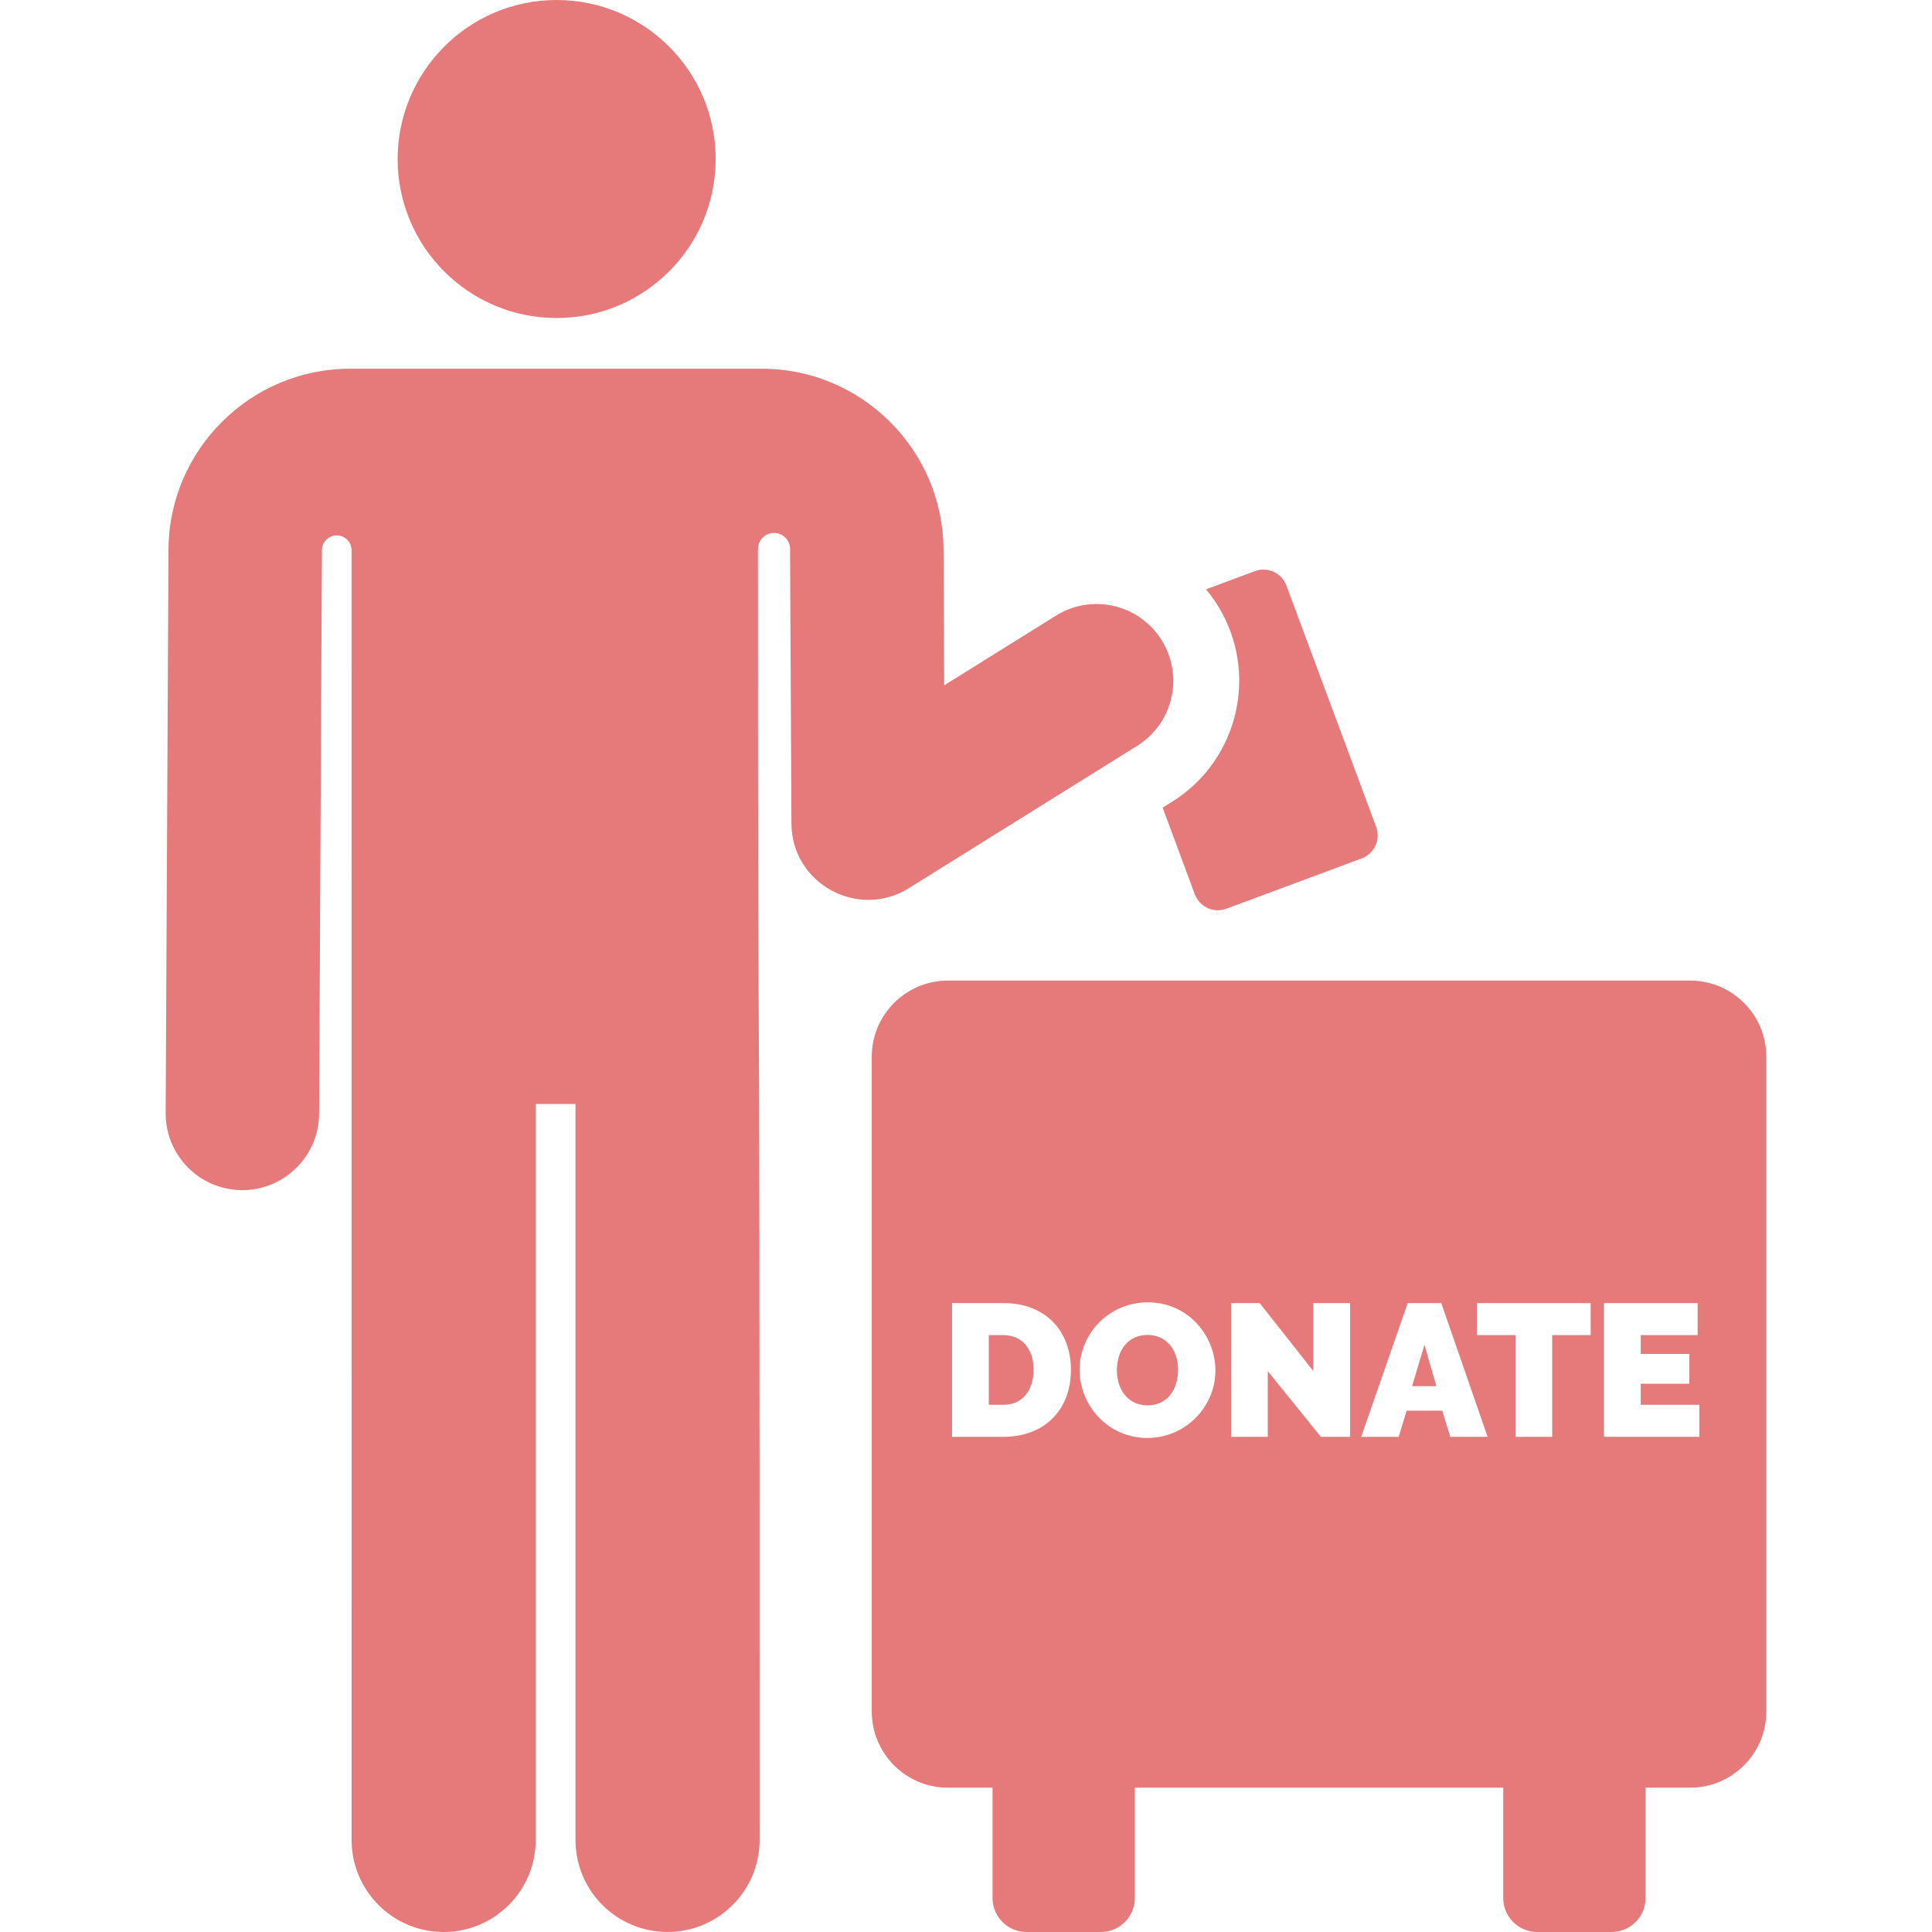 <?xml version="1.0" encoding="iso-8859-1"?>
<!-- Generator: Adobe Illustrator 19.0.0, SVG Export Plug-In . SVG Version: 6.00 Build 0)  -->
<svg xmlns="http://www.w3.org/2000/svg" xmlns:xlink="http://www.w3.org/1999/xlink" version="1.1" id="Layer_1" x="0px" y="0px" viewBox="0 0 299.993 299.993" style="enable-background:new 0 0 299.993 299.993;" xml:space="preserve" width="512px" height="512px">
<g id="XMLID_1227_">
	<g>
		<g>
			<path d="M181.985,124.499l-1.459,0.909l5.004,13.455c0.734,1.973,2.928,2.977,4.9,2.243l21.011-7.814     c1.973-0.734,2.977-2.928,2.243-4.9l-13.933-37.463c-0.734-1.973-2.928-2.977-4.9-2.243l-7.587,2.822     c0.646,0.775,1.251,1.6,1.799,2.48C195.534,104.368,192.366,118.028,181.985,124.499z" fill="#E67A7A"/>
			<path d="M176.571,115.814c5.583-3.48,7.288-10.828,3.808-16.413c-3.481-5.583-10.829-7.288-16.412-3.807l-17.355,10.819     c-0.059-11.798-0.047-9.244-0.107-21.108c-0.078-15.468-12.725-28.051-28.193-28.051c-8.536,0-57.85,0-63.958,0     c-15.468,0-28.115,12.583-28.193,28.051l-0.439,87.524c-0.033,6.579,5.274,11.94,11.853,11.973c0.021,0,0.041,0,0.061,0     c6.477,0,11.879-5.251,11.912-11.853c0.011-2.148,0.437-87.127,0.439-87.524c0.007-1.269,1.039-2.293,2.307-2.289     c1.268,0.003,2.294,1.033,2.294,2.301c0.001,29.817,0.005,200.26,0.005,200.26c0,7.85,6.371,14.297,14.296,14.297     c7.873,0,14.296-6.386,14.296-14.296V171.424h6.173v114.271c0,7.543,5.851,13.768,13.34,14.261     c8.284,0.549,15.253-6.017,15.253-14.26c0-186.708-0.253-84.164-0.259-200.444c0-1.377,1.116-2.494,2.493-2.494     c1.377,0,2.495,1.116,2.495,2.493c0,0.057-0.001,0.114-0.002,0.173c0.021,4.202,0.192,38.199,0.213,42.447     c0.047,9.378,10.375,14.94,18.216,10.05L176.571,115.814z" fill="#E67A7A"/>
			<path d="M86.434,49.382c13.636,0,24.692-11.055,24.692-24.691C111.125,11.009,100.015,0,86.434,0     C72.759,0,61.743,11.12,61.743,24.692C61.742,38.328,72.797,49.382,86.434,49.382z" fill="#E67A7A"/>
			<polygon points="219.259,215.237 223.033,215.237 221.19,208.802    " fill="#E67A7A"/>
			<path d="M155.817,207.31h-2.282v10.822h2.282c3.054,0,4.68-2.384,4.68-5.44C160.497,209.323,158.583,207.31,155.817,207.31z" fill="#E67A7A"/>
			<path d="M178.163,207.282c-3.053,0-4.739,2.454-4.739,5.47c0,3.034,1.745,5.47,4.768,5.47c3.08,0,4.738-2.498,4.738-5.528     C182.931,209.657,181.175,207.282,178.163,207.282z" fill="#E67A7A"/>
			<path d="M262.432,152.257H147.201c-6.539,0-11.84,5.301-11.84,11.84v101.651c0,6.539,5.301,11.84,11.84,11.84h6.915v17.124     c0,2.916,2.364,5.28,5.28,5.28h11.54c2.916,0,5.28-2.364,5.28-5.28v-17.124h57.2v17.124c0,2.916,2.364,5.28,5.28,5.28h11.54     c2.916,0,5.28-2.364,5.28-5.28v-17.124h6.915c6.539,0,11.84-5.301,11.84-11.84v-101.65     C274.272,157.558,268.971,152.257,262.432,152.257z M155.817,223.105h-7.985v-20.767h7.985c6.517,0,10.471,4.32,10.471,10.355     C166.288,219.048,162.063,223.105,155.817,223.105z M178.134,223.281c-6.099,0-10.5-5.069-10.5-10.588     c0-5.571,4.523-10.471,10.618-10.471c6.211,0,10.471,5.16,10.471,10.589C188.722,218.343,184.189,223.281,178.134,223.281z      M209.636,223.105h-4.534l-8.249-10.208v10.208h-5.703v-20.767h4.446l8.336,10.559v-10.559h5.703V223.105z M225.197,223.105     l-1.258-4.066h-5.528l-1.229,4.066h-5.821l7.225-20.767h5.207l7.195,20.767H225.197z M246.988,207.31h-5.967v15.795h-5.704     V207.31h-5.996v-4.972h17.667V207.31z M263.865,223.105h-14.801v-20.767h14.537v4.972h-8.833v2.925h7.546v4.621h-7.546v3.276     h9.097V223.105z" fill="#E67A7A"/>
		</g>
	</g>
</g>
<g>
</g>
<g>
</g>
<g>
</g>
<g>
</g>
<g>
</g>
<g>
</g>
<g>
</g>
<g>
</g>
<g>
</g>
<g>
</g>
<g>
</g>
<g>
</g>
<g>
</g>
<g>
</g>
<g>
</g>
</svg>
